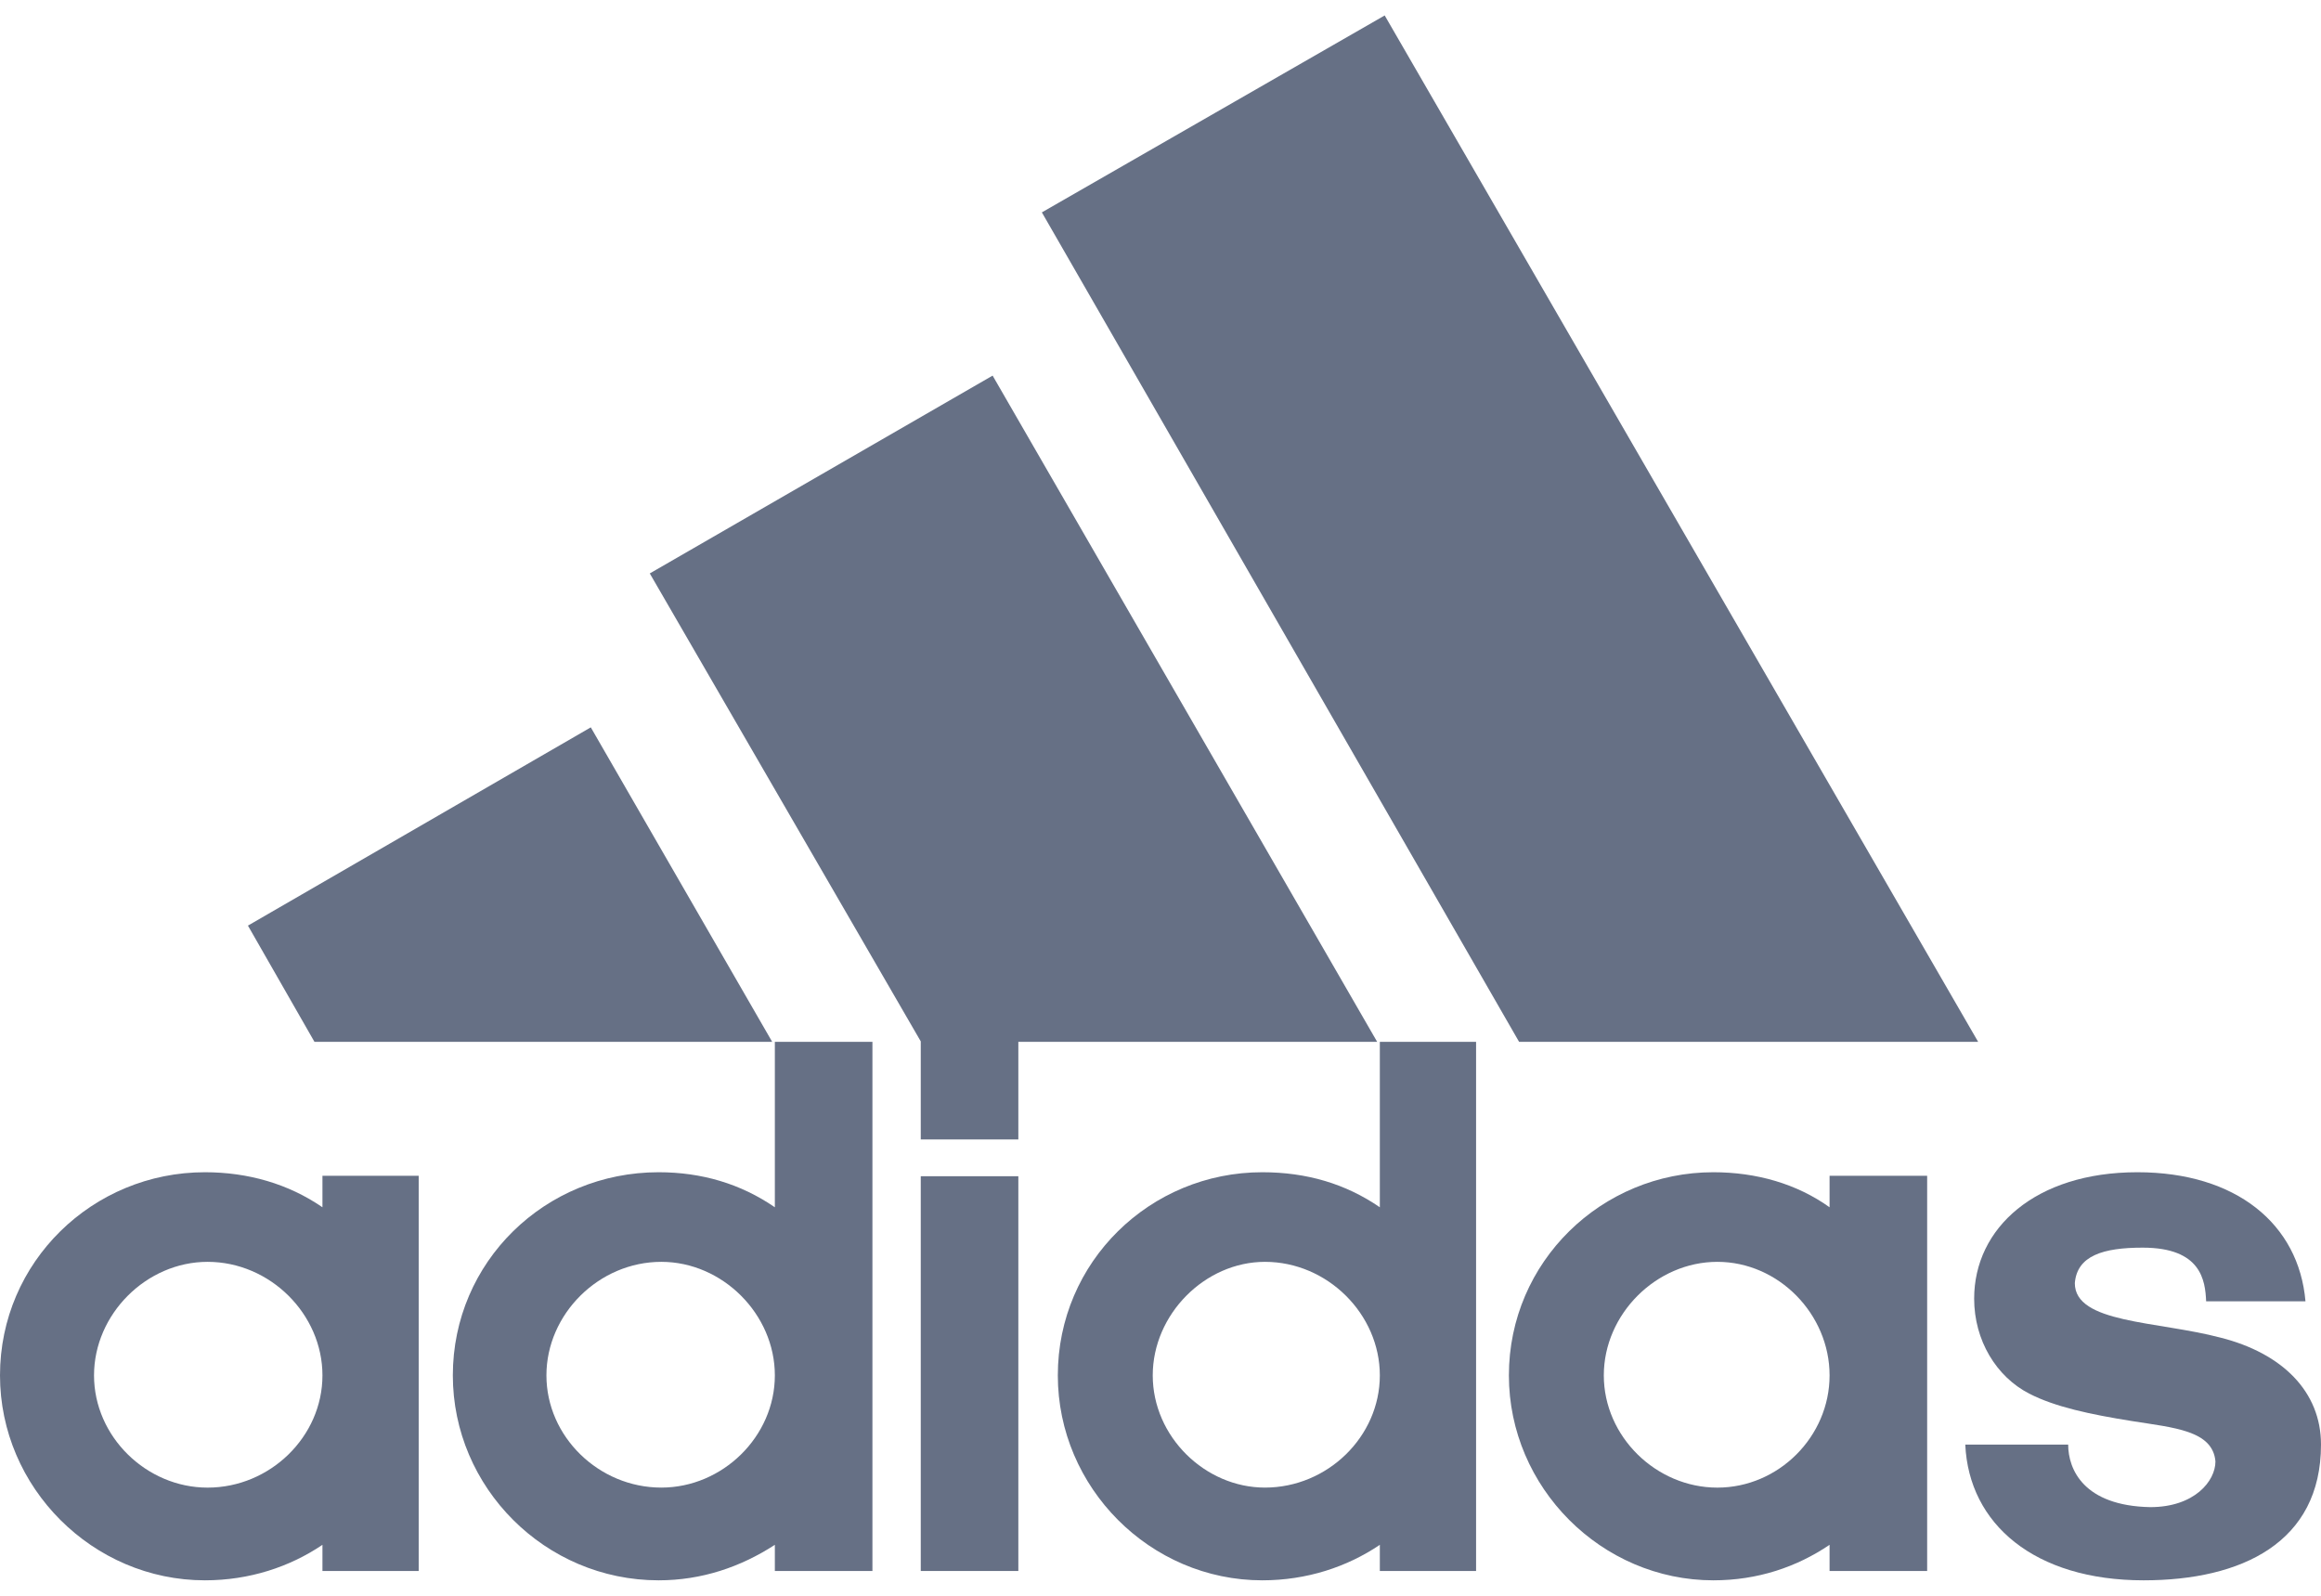 <svg width="96" height="66" viewBox="0 0 96 66" fill="none" xmlns="http://www.w3.org/2000/svg">
<g clip-path="url(#clip0_50_25)">
<path d="M62.832 43.09L43.093 8.784L57.273 0.639L81.819 43.09H62.832Z" fill="#667085"/>
<path d="M10.255 38.283L24.436 30.083L31.939 43.09H13.007L10.255 38.283Z" fill="#667085"/>
<path d="M38.084 64.975H42.12V48.648H38.084V64.975Z" fill="#667085"/>
<path d="M88.662 65.361C84.149 65.361 81.434 63.031 81.287 59.747H85.543C85.543 60.775 86.185 62.279 88.937 62.334C90.772 62.334 91.634 61.252 91.634 60.444C91.524 59.16 89.909 59.05 88.185 58.775C86.46 58.5 84.993 58.188 83.929 57.638C82.571 56.94 81.654 55.436 81.654 53.712C81.654 50.795 84.186 48.483 88.405 48.483C92.496 48.483 95.083 50.63 95.358 53.822H91.249C91.212 52.959 91.047 51.602 88.625 51.602C86.992 51.602 85.91 51.932 85.818 53.07C85.818 54.739 89.212 54.629 91.854 55.326C94.385 55.968 96 57.546 96 59.747C96 63.801 92.716 65.361 88.662 65.361Z" fill="#667085"/>
<path d="M26.876 23.717L41.056 15.535L56.962 43.09H42.12V47.126H38.084V43.071L26.876 23.717Z" fill="#667085"/>
<path fill-rule="evenodd" clip-rule="evenodd" d="M27.242 65.361C22.546 65.361 18.73 61.526 18.73 56.885C18.73 52.189 22.546 48.483 27.242 48.483C29.022 48.483 30.636 48.96 32.049 49.932V43.09H36.085V64.975H32.049V63.893C30.636 64.81 29.022 65.361 27.242 65.361ZM22.601 56.885C22.601 59.417 24.766 61.526 27.353 61.526C29.884 61.526 32.049 59.417 32.049 56.885C32.049 54.354 29.884 52.189 27.353 52.189C24.766 52.189 22.601 54.354 22.601 56.885Z" fill="#667085"/>
<path fill-rule="evenodd" clip-rule="evenodd" d="M57.072 43.09H61.053V64.975H57.072V63.893C55.714 64.81 54.045 65.361 52.21 65.361C47.569 65.361 43.753 61.526 43.753 56.885C43.753 52.189 47.569 48.483 52.21 48.483C54.045 48.483 55.659 48.96 57.072 49.932V43.09ZM47.679 56.885C47.679 59.417 49.844 61.526 52.32 61.526C54.907 61.526 57.072 59.417 57.072 56.885C57.072 54.354 54.907 52.189 52.32 52.189C49.844 52.189 47.679 54.354 47.679 56.885Z" fill="#667085"/>
<path fill-rule="evenodd" clip-rule="evenodd" d="M70.867 65.361C66.244 65.361 62.41 61.527 62.41 56.885C62.41 52.189 66.244 48.483 70.867 48.483C72.647 48.483 74.316 48.96 75.674 49.932V48.63H79.71V64.975H75.674V63.893C74.316 64.81 72.702 65.361 70.867 65.361ZM66.336 56.885C66.336 59.417 68.501 61.527 71.032 61.527C73.564 61.527 75.674 59.417 75.674 56.885C75.674 54.354 73.564 52.189 71.032 52.189C68.501 52.189 66.336 54.354 66.336 56.885Z" fill="#667085"/>
<path fill-rule="evenodd" clip-rule="evenodd" d="M3.889 56.885C3.889 59.417 6.054 61.527 8.586 61.527C11.172 61.527 13.337 59.417 13.337 56.885C13.337 54.354 11.172 52.189 8.586 52.189C6.054 52.189 3.889 54.354 3.889 56.885ZM8.475 65.361C3.834 65.361 0 61.527 0 56.885C0 52.189 3.834 48.483 8.475 48.483C10.255 48.483 11.924 48.96 13.337 49.932V48.63H17.318V64.975H13.337V63.893C11.979 64.81 10.31 65.361 8.475 65.361Z" fill="#667085"/>
</g>
<defs>
<clipPath id="clip0_50_25">
<rect width="96" height="64.722" fill="white" transform="translate(0 0.639)"/>
</clipPath>
</defs>
</svg>

